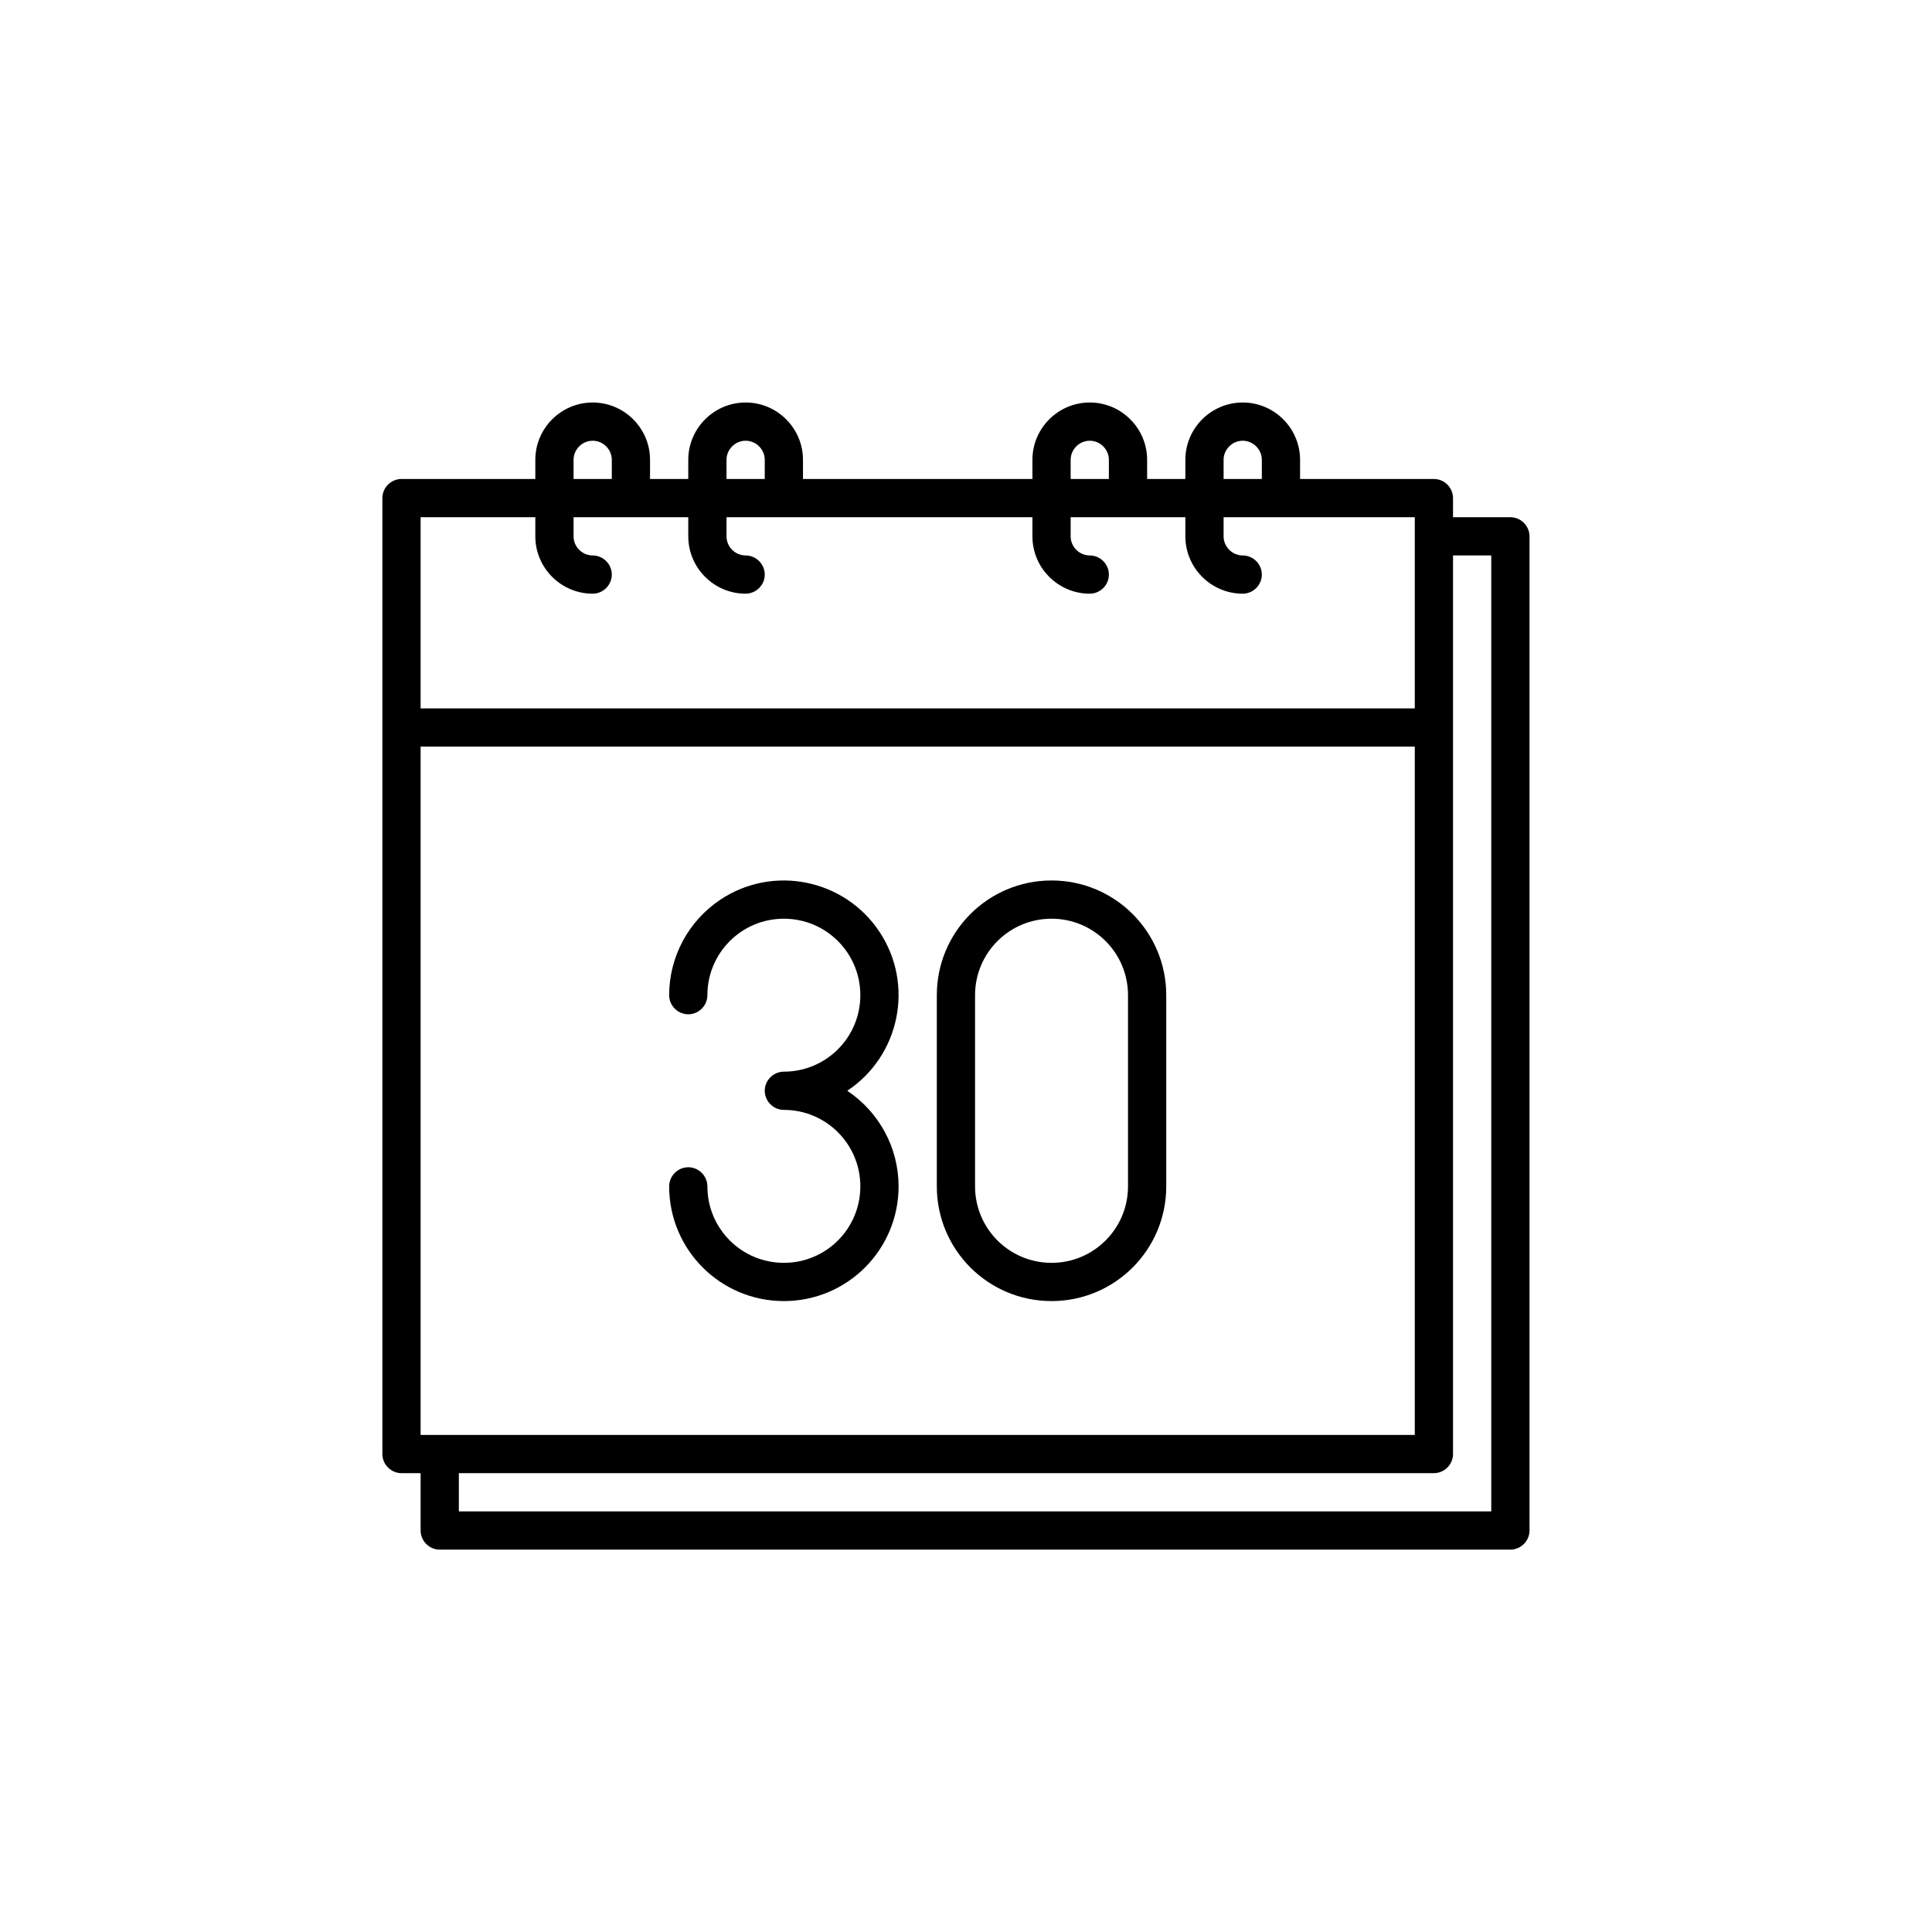 <svg width="96" height="96" viewBox="0 0 96 96" fill="none" xmlns="http://www.w3.org/2000/svg">
<g clip-path="url(#clip0_81_294)">
<path d="M75.05 25.7H72.2V24.75C72.2 24.23 71.77 23.8 71.25 23.8H64.6V22.85C64.6 21.28 63.32 20 61.75 20C60.18 20 58.9 21.28 58.9 22.85V23.8H57V22.85C57 21.28 55.72 20 54.15 20C52.58 20 51.3 21.28 51.3 22.85V23.8H39.9V22.85C39.9 21.28 38.62 20 37.05 20C35.48 20 34.2 21.28 34.2 22.85V23.8H32.3V22.85C32.3 21.28 31.02 20 29.45 20C27.88 20 26.6 21.28 26.6 22.85V23.8H19.95C19.43 23.8 19 24.23 19 24.75V72.25C19 72.77 19.43 73.2 19.95 73.2H20.9V76.05C20.9 76.57 21.33 77 21.85 77H75.05C75.57 77 76 76.57 76 76.05V26.65C76 26.13 75.57 25.7 75.05 25.7ZM20.9 71.3V37.1H70.3V71.3H20.9ZM60.8 22.85C60.8 22.33 61.23 21.9 61.75 21.9C62.27 21.9 62.7 22.33 62.7 22.85V23.8H60.8V22.85ZM53.2 22.85C53.2 22.33 53.63 21.9 54.15 21.9C54.67 21.9 55.1 22.33 55.1 22.85V23.8H53.2V22.85ZM36.1 22.85C36.1 22.33 36.53 21.9 37.05 21.9C37.57 21.9 38 22.33 38 22.85V23.8H36.1V22.85ZM28.5 22.85C28.5 22.33 28.93 21.9 29.45 21.9C29.97 21.9 30.4 22.33 30.4 22.85V23.8H28.5V22.85ZM26.6 25.7V26.65C26.6 28.22 27.88 29.5 29.45 29.5C29.97 29.5 30.4 29.07 30.4 28.55C30.4 28.03 29.97 27.6 29.45 27.6C28.93 27.6 28.5 27.17 28.5 26.65V25.7H34.2V26.65C34.2 28.22 35.48 29.5 37.05 29.5C37.57 29.5 38 29.07 38 28.55C38 28.03 37.57 27.6 37.05 27.6C36.53 27.6 36.1 27.17 36.1 26.65V25.7H51.3V26.65C51.3 28.22 52.58 29.5 54.15 29.5C54.67 29.5 55.1 29.07 55.1 28.55C55.1 28.03 54.67 27.6 54.15 27.6C53.63 27.6 53.2 27.17 53.2 26.65V25.7H58.9V26.65C58.9 28.22 60.18 29.5 61.75 29.5C62.27 29.5 62.7 29.07 62.7 28.55C62.7 28.03 62.27 27.6 61.75 27.6C61.23 27.6 60.8 27.17 60.8 26.65V25.7H70.3V35.2H20.9V25.7H26.6ZM74.1 75.1H22.8V73.2H71.25C71.77 73.2 72.2 72.77 72.2 72.25V27.6H74.1V75.1Z" fill="black"/>
<path d="M44.65 58.95C44.65 57.04 43.69 55.26 42.1 54.2C44.72 52.46 45.44 48.92 43.7 46.3C41.96 43.68 38.42 42.96 35.8 44.7C34.21 45.76 33.25 47.54 33.25 49.45C33.25 49.97 33.68 50.4 34.2 50.4C34.72 50.4 35.15 49.97 35.15 49.45C35.15 47.35 36.85 45.65 38.95 45.65C41.05 45.65 42.75 47.35 42.75 49.45C42.75 51.55 41.05 53.25 38.95 53.25C38.43 53.25 38 53.68 38 54.2C38 54.72 38.43 55.15 38.95 55.15C41.05 55.15 42.75 56.85 42.75 58.95C42.75 61.05 41.05 62.75 38.95 62.75C36.85 62.75 35.15 61.05 35.15 58.95C35.15 58.43 34.72 58 34.2 58C33.68 58 33.25 58.43 33.25 58.95C33.25 62.1 35.8 64.65 38.95 64.65C42.1 64.65 44.65 62.1 44.65 58.95Z" fill="black"/>
<path d="M52.25 64.65C55.4 64.65 57.95 62.1 57.95 58.95V49.45C57.95 46.3 55.4 43.75 52.25 43.75C49.1 43.75 46.55 46.3 46.55 49.45V58.95C46.55 62.1 49.1 64.65 52.25 64.65ZM48.45 49.45C48.45 47.35 50.15 45.65 52.25 45.65C54.35 45.65 56.05 47.35 56.05 49.45V58.95C56.05 61.05 54.35 62.75 52.25 62.75C50.15 62.75 48.45 61.05 48.45 58.95V49.45Z" fill="black"/>
</g>
<defs>
<clipPath id="clip0_81_294">
<rect width="57" height="57" fill="white" transform="translate(19 20)"/>
</clipPath>
</defs>
</svg>
